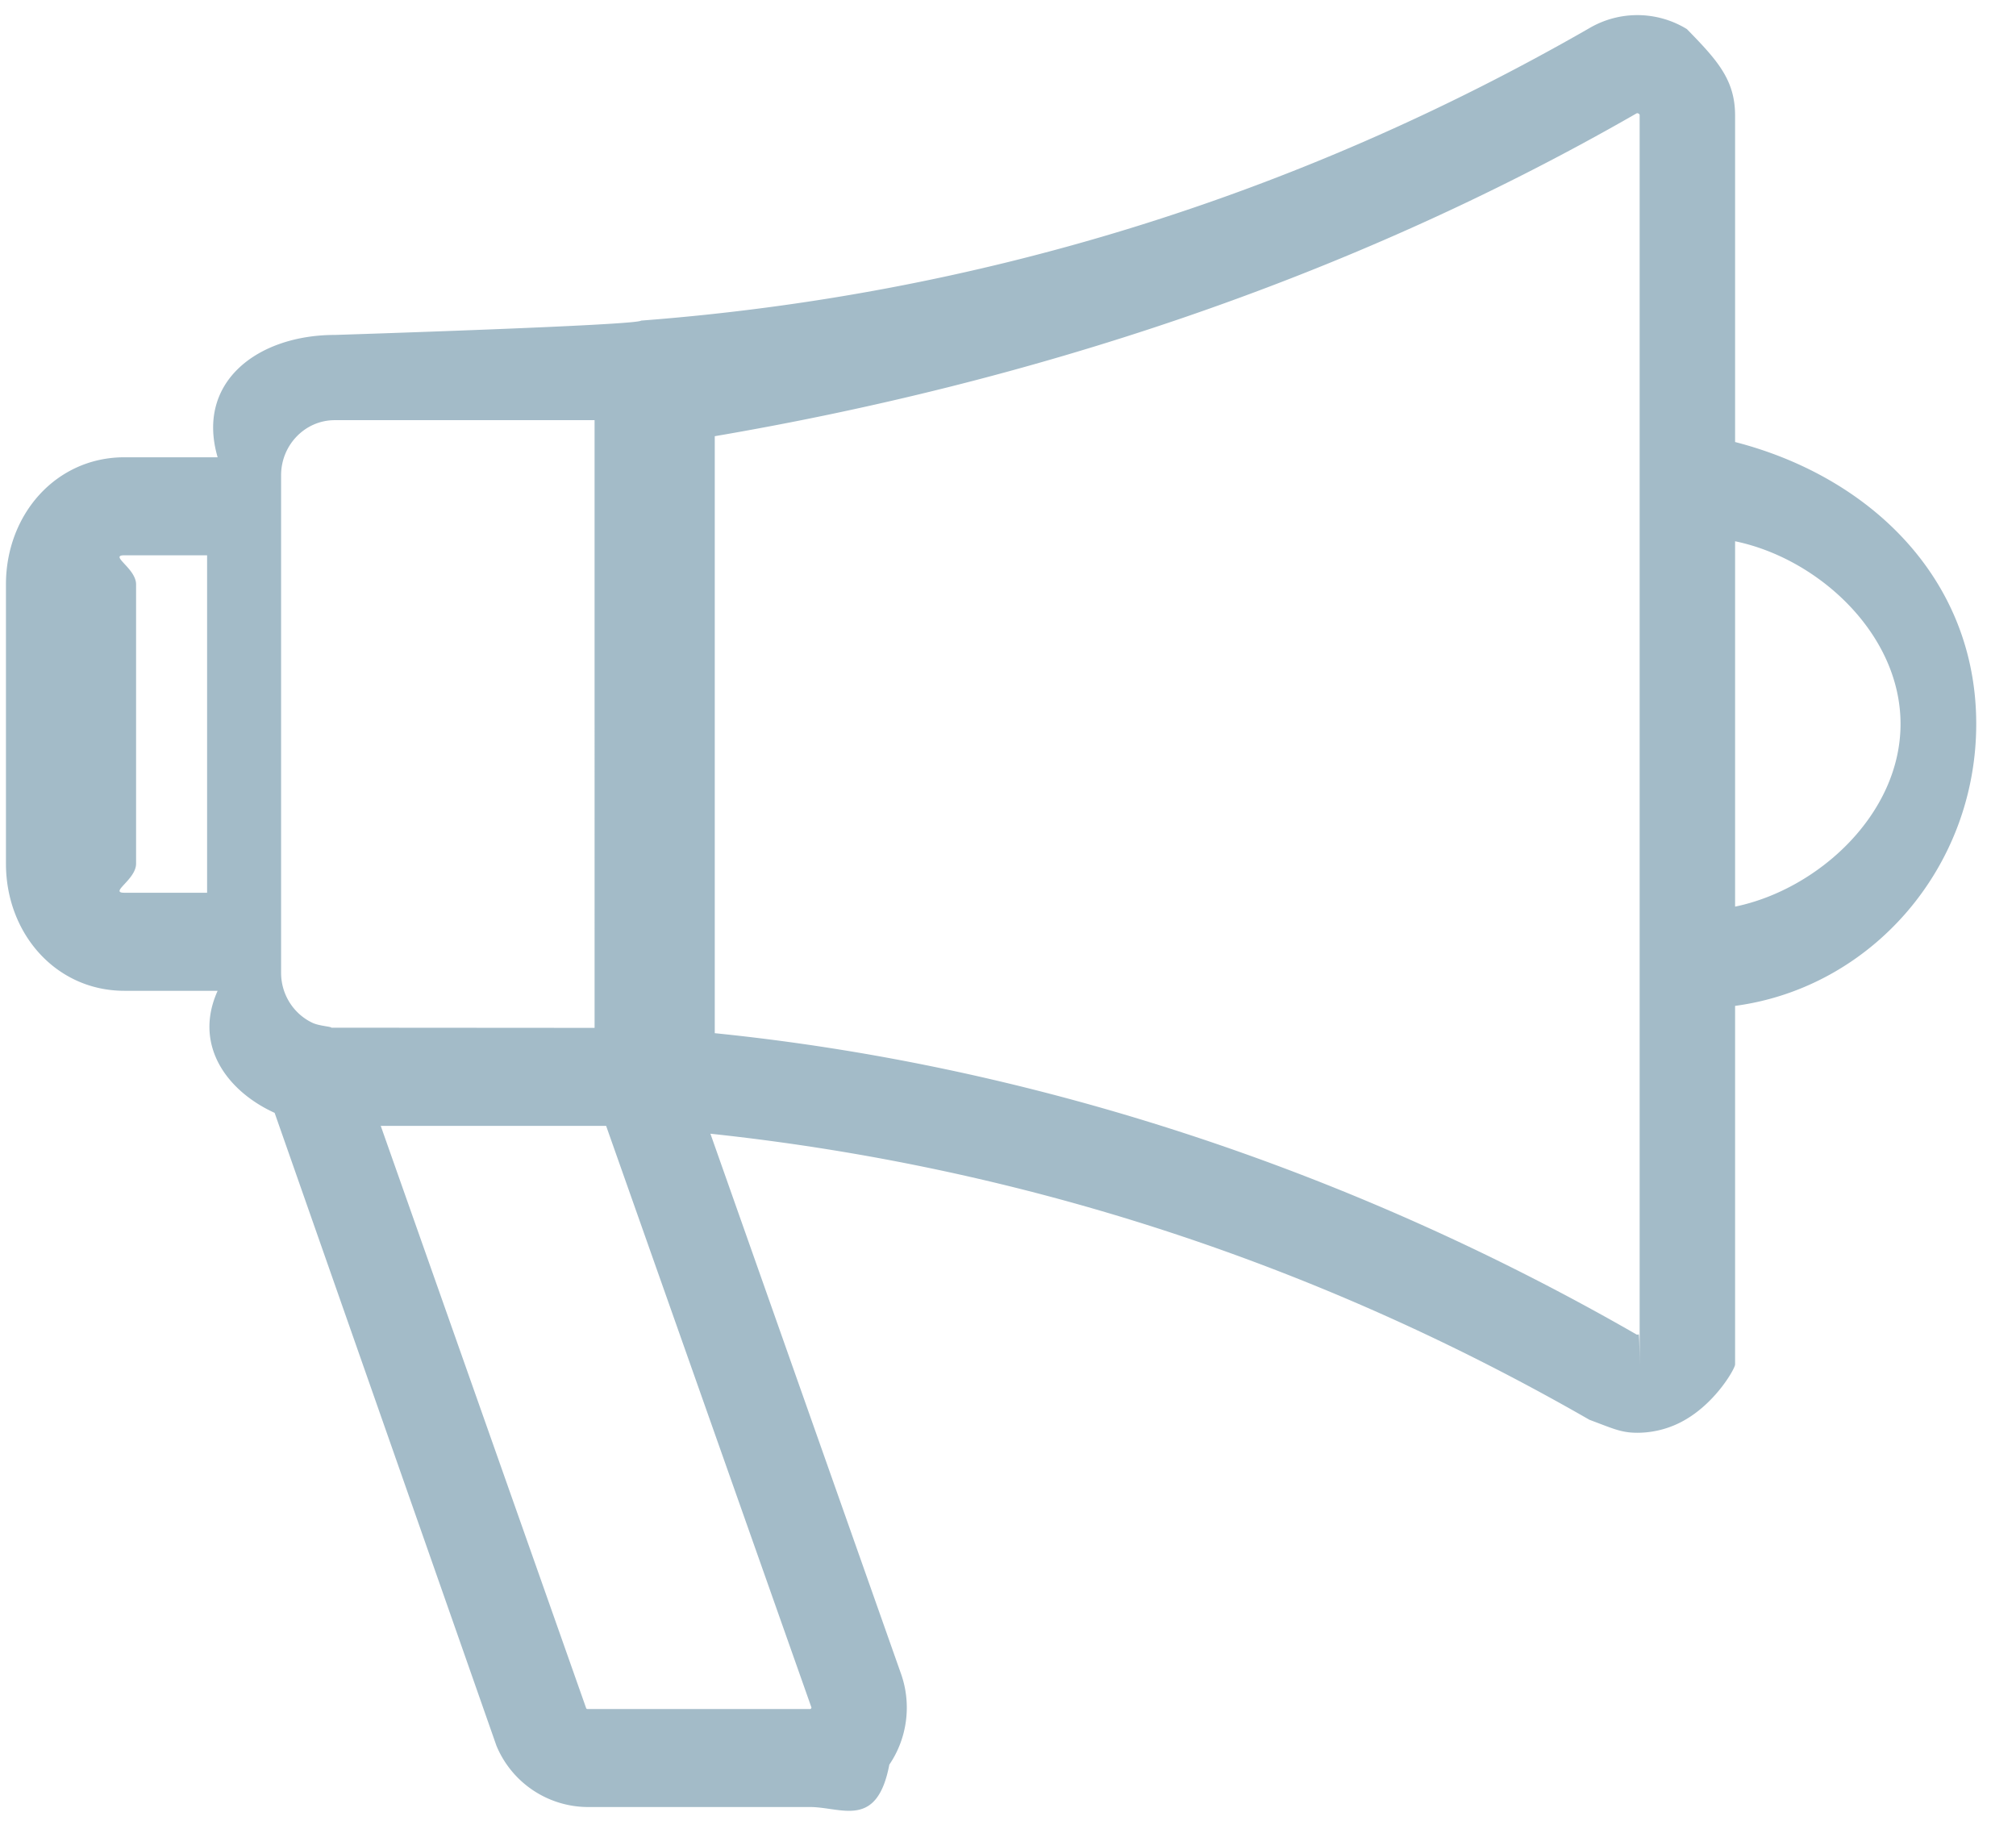 <svg xmlns="http://www.w3.org/2000/svg" width="44" height="40"><path fill-rule="evenodd" fill="#A3BBC8" d="M37.869 21.953v7.827c0 .083-.393.788-1.052 1.185a2.085 2.085 0 01-1.08.305c-.359 0-.537-.094-1.046-.283-5.961-3.424-12.408-5.521-19.186-6.244l4.159 11.784c.236.664.14 1.407-.254 1.986-.27 1.417-1.042.925-1.731.925h-4.858a2.17 2.17 0 01-1.986-1.338L5.994 24.288c-1.031-.469-1.782-1.471-1.244-2.664H2.715c-1.49 0-2.585-1.245-2.585-2.775v-6.095c0-1.53 1.095-2.774 2.585-2.774H4.75c-.484-1.658.892-2.67 2.556-2.67 0 0 6.628-.21 6.685-.313 7.333-.559 14.298-2.706 20.7-6.384a2.069 2.069 0 012.126.022c.659.675 1.052 1.102 1.052 1.886v7.126c2.964.763 5.263 3.002 5.263 6.153 0 3.15-2.299 5.758-5.263 6.153zM4.52 12.119H2.715c-.341 0 .255.285.255.635v6.095c0 .35-.596.635-.255.635H4.52v-7.365zm8.457-2.949H7.306c-.646 0-1.171.54-1.171 1.203V21.23c0 .488.285.909.694 1.097.15.066.401.077.403.102l5.745.004V9.17zm.252 15.402H8.31l4.483 12.708a.03.03 0 00.027.019h4.859c.008 0 .015 0 .024-.014.009-.013.007-.019.004-.028l-4.478-12.685zM35.786 2.521c0-.015 0-.028-.023-.041-.026-.016-.042-.007-.056.001C29.305 6.158 22.363 8.366 15.6 9.52v13.029c6.762.685 13.705 2.892 20.108 6.57.013.008.029.017.055.001.023-.014.023.82.023.66V2.521zm2.083 9.292v7.974c1.811-.374 3.611-2.019 3.611-3.987s-1.8-3.614-3.611-3.987z"/></svg>
